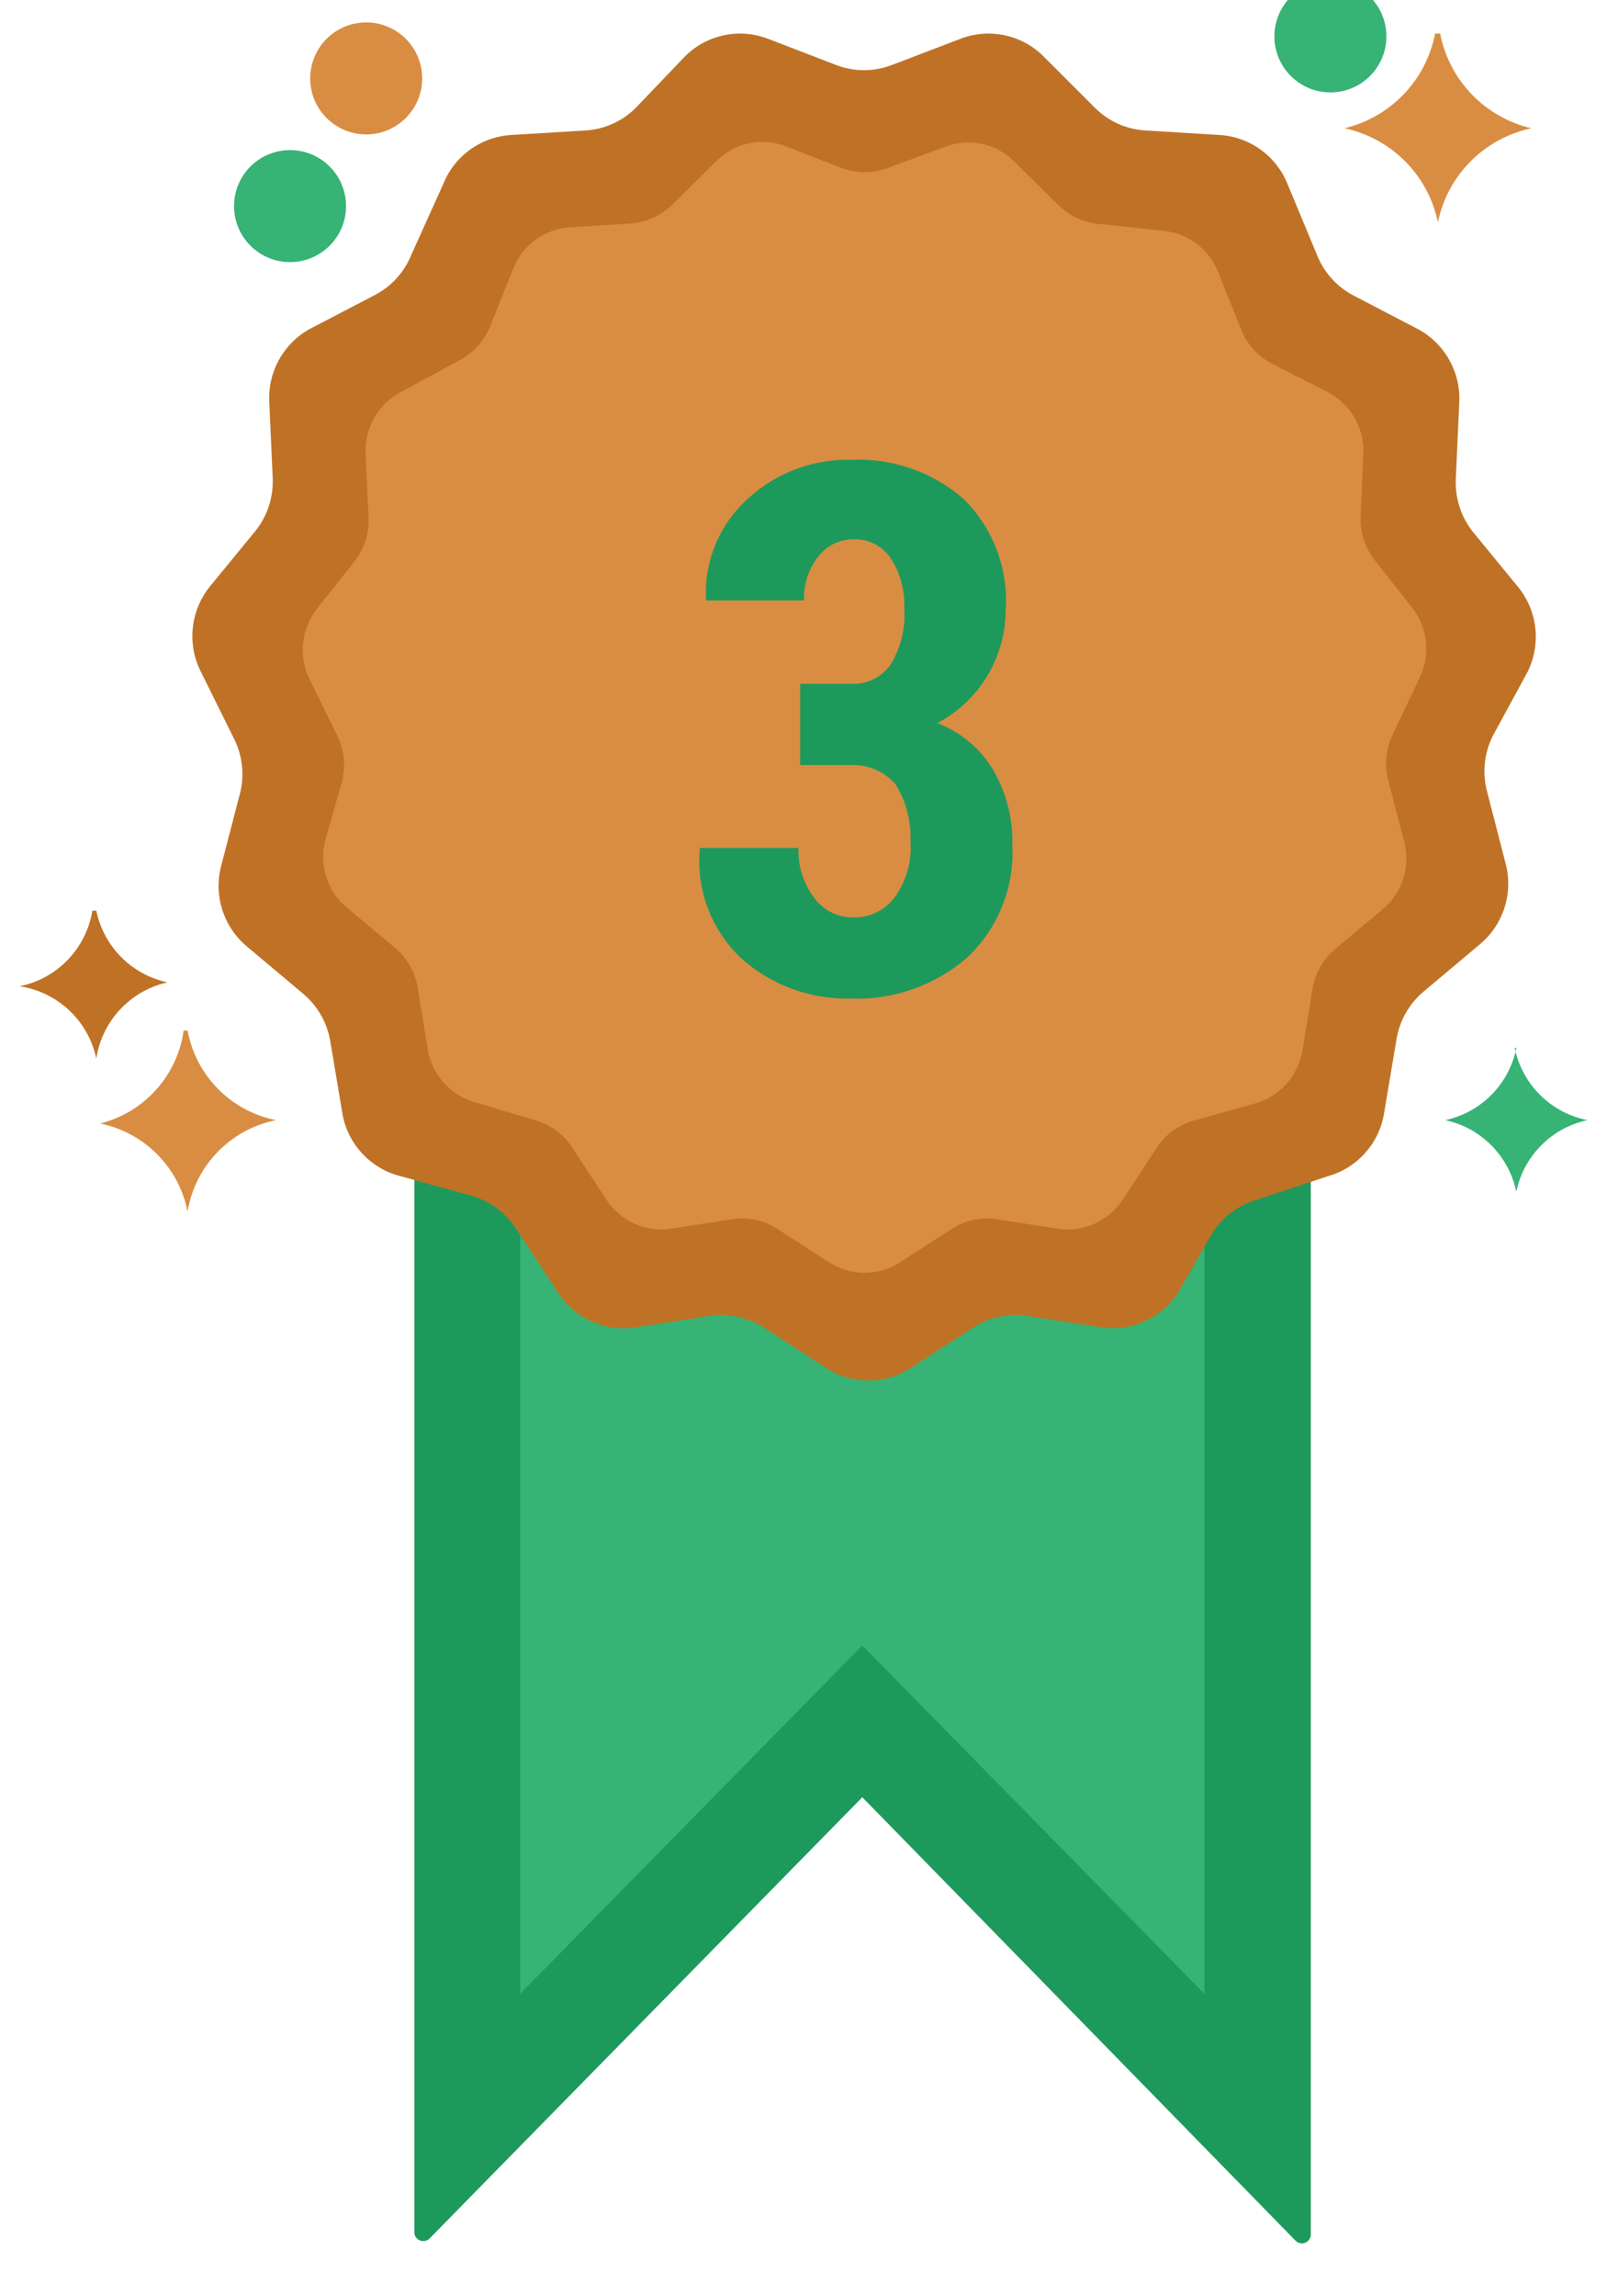 <?xml version="1.0" encoding="UTF-8"?>
<svg width="28px" height="40px" viewBox="0 0 28 41" version="1.1" xmlns="http://www.w3.org/2000/svg">
    <!-- Generator: Sketch 59.1 (86144) - https://sketch.com -->
    <title>#3Asset 3</title>
    <desc>Created with Sketch.</desc>
    <g id="Home" stroke="none" stroke-width="1" fill="none" fill-rule="evenodd">
        <g id="Home2" transform="translate(-36, -615)" fill-rule="nonzero">
            <g id="section2" transform="translate(15, 387)">
                <g id="challenges" transform="translate(0, 35)">
                    <g id="row3" transform="translate(16, 184)">
                        <g id="#3Asset-3" transform="translate(5, 9)">
                            <path d="M7.05,19.93 L7.05,39.84 C7.043,39.909 7.082,39.975 7.146,40.002 C7.21,40.029 7.284,40.012 7.33,39.96 L15.05,32.09 L22.78,40 C22.826,40.052 22.9,40.069 22.964,40.042 C23.028,40.015 23.067,39.949 23.06,39.88 L23.06,19.93 L7.05,19.93 Z" id="Path" fill="#1E995C"></path>
                            <polygon id="Path" fill="#36B375" points="8.94 21.83 21.16 21.83 21.16 35.6 15.05 29.38 8.94 35.6"></polygon>
                            <path d="M26.93,12 C27.175,11.508 27.113,10.919 26.77,10.49 L25.95,9.49 C25.74,9.223 25.634,8.889 25.65,8.55 L25.71,7.22 C25.75,6.677 25.474,6.159 25,5.89 L23.83,5.28 C23.529,5.125 23.294,4.865 23.17,4.55 L22.65,3.3 C22.452,2.791 21.976,2.443 21.43,2.41 L20.11,2.33 C19.771,2.311 19.451,2.169 19.21,1.93 L18.28,1 C17.893,0.618 17.318,0.497 16.81,0.69 L15.58,1.16 C15.258,1.284 14.902,1.284 14.58,1.16 L13.36,0.69 C12.852,0.497 12.277,0.618 11.89,1 L11,1.93 C10.759,2.169 10.439,2.311 10.1,2.33 L8.78,2.41 C8.234,2.443 7.758,2.791 7.56,3.3 L7,4.54 C6.876,4.855 6.641,5.115 6.34,5.27 L5.17,5.88 C4.7,6.147 4.424,6.66 4.46,7.2 L4.52,8.53 C4.536,8.869 4.43,9.203 4.22,9.47 L3.4,10.47 C3.049,10.903 2.986,11.503 3.24,12 L3.83,13.19 C3.985,13.5 4.021,13.856 3.93,14.19 L3.6,15.46 C3.461,15.989 3.641,16.55 4.06,16.9 L5.06,17.74 C5.322,17.958 5.496,18.264 5.55,18.6 L5.77,19.91 C5.873,20.442 6.275,20.867 6.8,21 L8.07,21.35 C8.395,21.442 8.675,21.648 8.86,21.93 L9.59,23.04 C9.881,23.527 10.439,23.789 11,23.7 L12.3,23.5 C12.648,23.44 13.005,23.516 13.3,23.71 L14.41,24.43 C14.867,24.723 15.453,24.723 15.91,24.43 L17.02,23.71 C17.315,23.516 17.672,23.44 18.02,23.5 L19.32,23.7 C19.859,23.78 20.394,23.537 20.69,23.08 L21.31,22 C21.495,21.718 21.775,21.512 22.1,21.42 L23.37,21 C23.895,20.851 24.286,20.409 24.37,19.87 L24.59,18.56 C24.644,18.224 24.818,17.918 25.08,17.7 L26.08,16.86 C26.499,16.51 26.679,15.949 26.54,15.42 L26.21,14.14 C26.119,13.806 26.155,13.45 26.31,13.14 L26.93,12 Z" id="Path" fill="#BF7225"></path>
                            <path d="M25,12.11 C25.202,11.7 25.152,11.21 24.87,10.85 L24.2,10 C24.024,9.776 23.935,9.495 23.95,9.21 L24,8.07 C24.008,7.621 23.76,7.206 23.36,7 L22.36,6.49 C22.108,6.357 21.912,6.136 21.81,5.87 L21.41,4.87 C21.249,4.448 20.86,4.156 20.41,4.12 L19.3,4 C19.017,3.981 18.751,3.86 18.55,3.66 L17.76,2.88 C17.437,2.559 16.955,2.458 16.53,2.62 L15.5,3 C15.236,3.1 14.944,3.1 14.68,3 L13.68,2.61 C13.255,2.448 12.773,2.549 12.45,2.87 L11.66,3.65 C11.459,3.85 11.193,3.971 10.91,3.99 L9.81,4.06 C9.36,4.096 8.971,4.388 8.81,4.81 L8.41,5.81 C8.308,6.076 8.112,6.297 7.86,6.43 L6.81,7 C6.404,7.213 6.159,7.642 6.18,8.1 L6.23,9.21 C6.251,9.492 6.169,9.773 6,10 L5.31,10.87 C5.028,11.23 4.978,11.72 5.18,12.13 L5.67,13.13 C5.797,13.384 5.829,13.675 5.76,13.95 L5.46,15 C5.343,15.445 5.495,15.917 5.85,16.21 L6.7,16.92 C6.919,17.103 7.065,17.358 7.11,17.64 L7.29,18.74 C7.365,19.189 7.692,19.555 8.13,19.68 L9.2,20 C9.476,20.076 9.714,20.25 9.87,20.49 L10.48,21.42 C10.729,21.803 11.178,22.006 11.63,21.94 L12.72,21.77 C13.002,21.725 13.29,21.786 13.53,21.94 L14.46,22.54 C14.843,22.788 15.337,22.788 15.72,22.54 L16.65,21.94 C16.89,21.786 17.178,21.725 17.46,21.77 L18.55,21.94 C19.002,22.006 19.451,21.803 19.7,21.42 L20.31,20.49 C20.471,20.246 20.717,20.072 21,20 L22.07,19.7 C22.508,19.575 22.835,19.209 22.91,18.76 L23.09,17.66 C23.135,17.378 23.281,17.123 23.5,16.94 L24.35,16.23 C24.705,15.929 24.85,15.447 24.72,15 L24.44,13.92 C24.371,13.645 24.403,13.354 24.53,13.1 L25,12.11 Z" id="Path" fill="#D98D42"></path>
                            <path d="M13.94,12.21 L14.84,12.21 C15.125,12.228 15.398,12.095 15.56,11.86 C15.74,11.559 15.824,11.21 15.8,10.86 C15.813,10.546 15.73,10.235 15.56,9.97 C15.409,9.745 15.151,9.616 14.88,9.63 C14.641,9.631 14.417,9.742 14.27,9.93 C14.09,10.153 13.998,10.434 14.01,10.72 L12.26,10.72 L12.26,10.72 C12.219,10.036 12.492,9.37 13,8.91 C13.505,8.442 14.172,8.191 14.86,8.21 C15.592,8.177 16.309,8.427 16.86,8.91 C17.391,9.435 17.665,10.166 17.61,10.91 C17.603,11.751 17.134,12.519 16.39,12.91 C16.808,13.07 17.16,13.366 17.39,13.75 C17.626,14.16 17.744,14.627 17.73,15.1 C17.767,15.853 17.47,16.584 16.92,17.1 C16.344,17.598 15.601,17.859 14.84,17.83 C14.137,17.846 13.452,17.6 12.92,17.14 C12.361,16.633 12.075,15.891 12.15,15.14 L12.15,15.14 L13.91,15.14 C13.898,15.46 13.997,15.774 14.19,16.03 C14.35,16.251 14.607,16.381 14.88,16.38 C15.174,16.39 15.454,16.255 15.63,16.02 C15.839,15.73 15.938,15.376 15.91,15.02 C15.926,14.66 15.832,14.304 15.64,14 C15.439,13.771 15.145,13.645 14.84,13.66 L13.94,13.66 L13.94,12.21 Z" id="Path" fill="#1E995C"></path>
                            <path d="M3,18.4 C3.149,19.207 3.775,19.841 4.58,20 C3.766,20.163 3.137,20.811 3,21.63 C2.843,20.84 2.229,20.222 1.44,20.06 C2.228,19.861 2.817,19.205 2.93,18.4 L3,18.4 Z" id="Path" fill="#D98D42"></path>
                            <path d="M1.37,16.26 C1.502,16.901 2,17.403 2.64,17.54 C1.977,17.689 1.473,18.228 1.37,18.9 C1.227,18.226 0.681,17.712 2.22044605e-16,17.61 C0.672,17.474 1.189,16.936 1.3,16.26 L1.37,16.26 Z" id="Path" fill="#BF7225"></path>
                            <path d="M25.37,0.6 C25.533,1.435 26.171,2.097 27,2.29 C26.159,2.468 25.503,3.127 25.33,3.97 C25.157,3.127 24.501,2.468 23.66,2.29 C24.485,2.094 25.119,1.432 25.28,0.6 L25.37,0.6 Z" id="Path" fill="#D98D42"></path>
                            <ellipse id="Oval" fill="#36B375" cx="23.41" cy="0.65" rx="1" ry="1"></ellipse>
                            <ellipse id="Oval" fill="#36B375" cx="4.83" cy="3.68" rx="1" ry="1"></ellipse>
                            <circle id="Oval" fill="#D98D42" cx="6.19" cy="1.4" r="1"></circle>
                            <path d="M26.7,18.7 C26.829,19.357 27.343,19.871 28,20 C27.36,20.137 26.862,20.639 26.73,21.28 C26.598,20.639 26.1,20.137 25.46,20 C26.1,19.863 26.598,19.361 26.73,18.72 L26.7,18.7 Z" id="Path" fill="#36B375"></path>
                        </g>
                    </g>
                </g>
            </g>
        </g>
    </g>
</svg>
